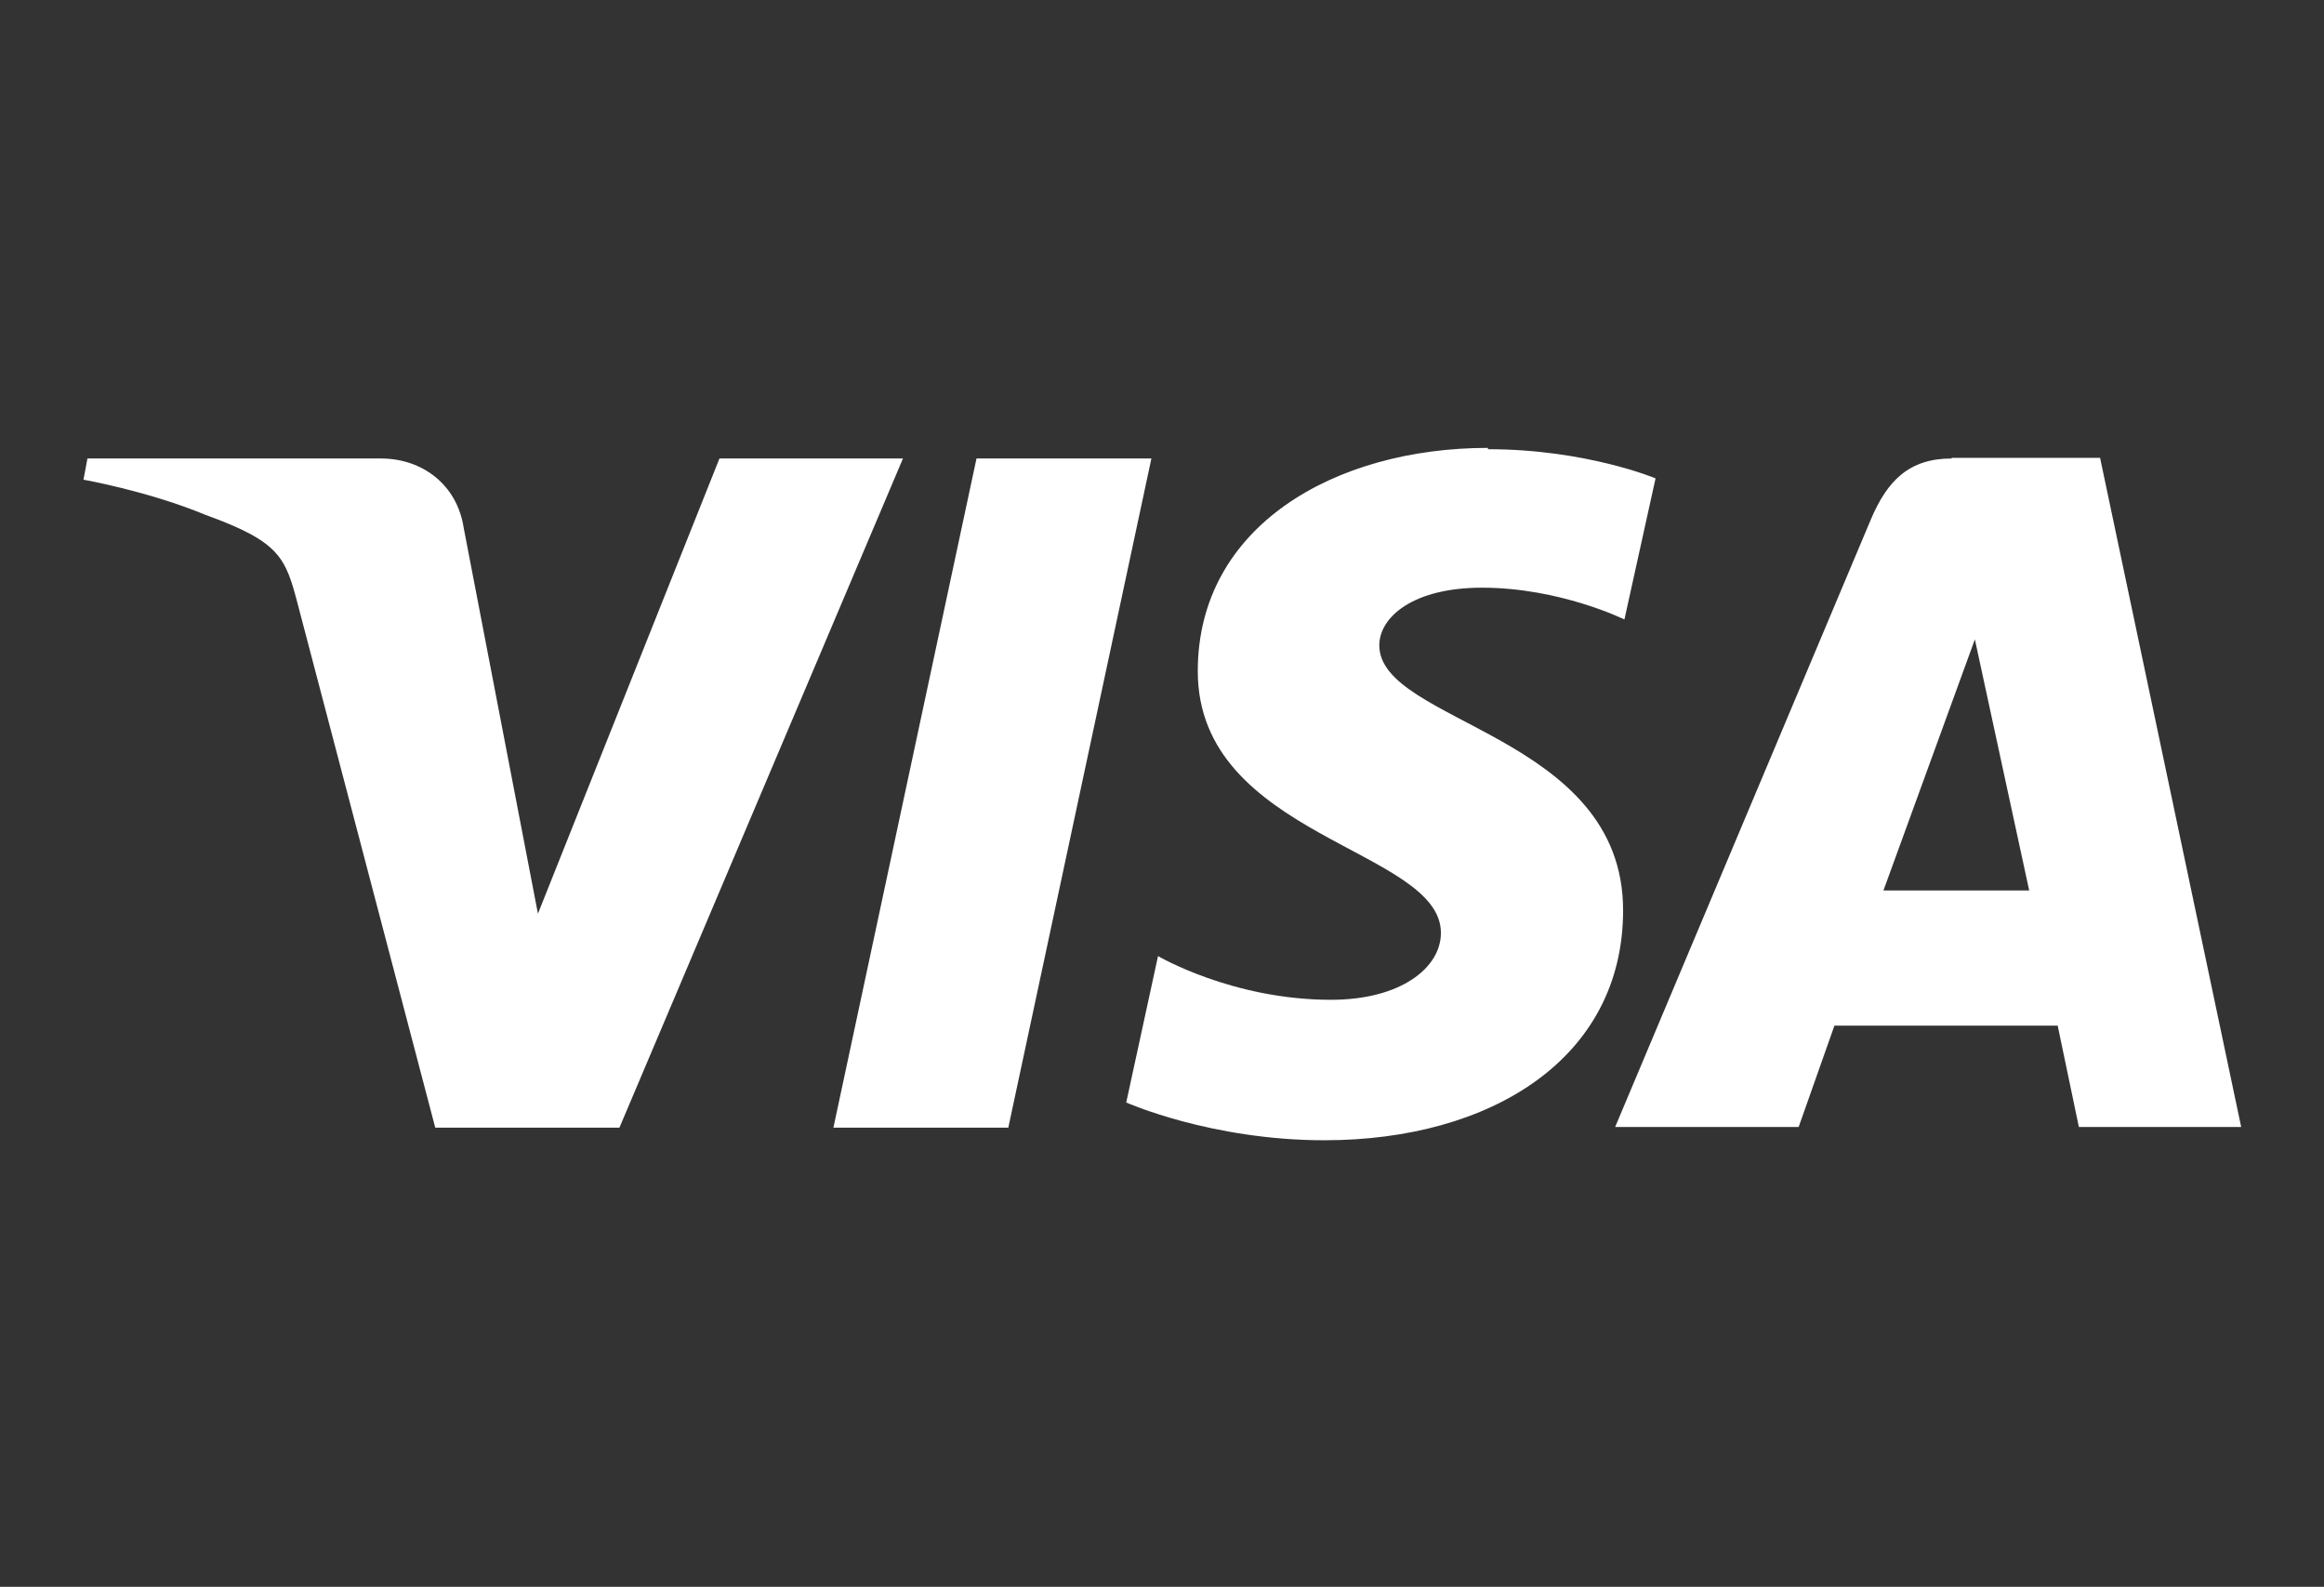 <?xml version="1.0" encoding="UTF-8"?><svg id="a" xmlns="http://www.w3.org/2000/svg" width="35.08" height="23.95" viewBox="0 0 35.08 23.95"><rect x="0" y="0" width="35.08" height="23.95" fill="#333333" stroke="none"/><defs><style>.cls-1{fill:#fff;}</style></defs><path class="cls-1" d="M22.46,6.76c-2.31,0-4.38,1.18-4.38,3.37,0,2.51,3.67,2.68,3.67,3.95,0,.53-.61,1.01-1.66,1.01-1.49,0-2.61-.66-2.61-.66l-.48,2.21s1.28.57,2.99.57c2.52,0,4.51-1.24,4.51-3.47,0-2.66-3.68-2.82-3.68-4,0-.42.5-.87,1.55-.87,1.18,0,2.15.48,2.15.48l.47-2.13s-1.05-.44-2.53-.44h0ZM1.32,6.92l-.06.32s.97.17,1.84.53c1.13.41,1.21.64,1.4,1.37l2.07,7.88h2.78l4.28-10.1h-2.77l-2.74,6.87-1.12-5.82c-.1-.66-.63-1.05-1.25-1.05H1.32ZM14.74,6.92l-2.16,10.1h2.64l2.16-10.1h-2.64ZM29.46,6.92c-.64,0-.97.33-1.22.92l-3.86,9.17h2.77l.54-1.53h3.37l.32,1.53h2.45l-2.13-10.1h-2.24ZM29.81,9.65l.82,3.79h-2.2s1.38-3.79,1.38-3.79Z"/></svg>